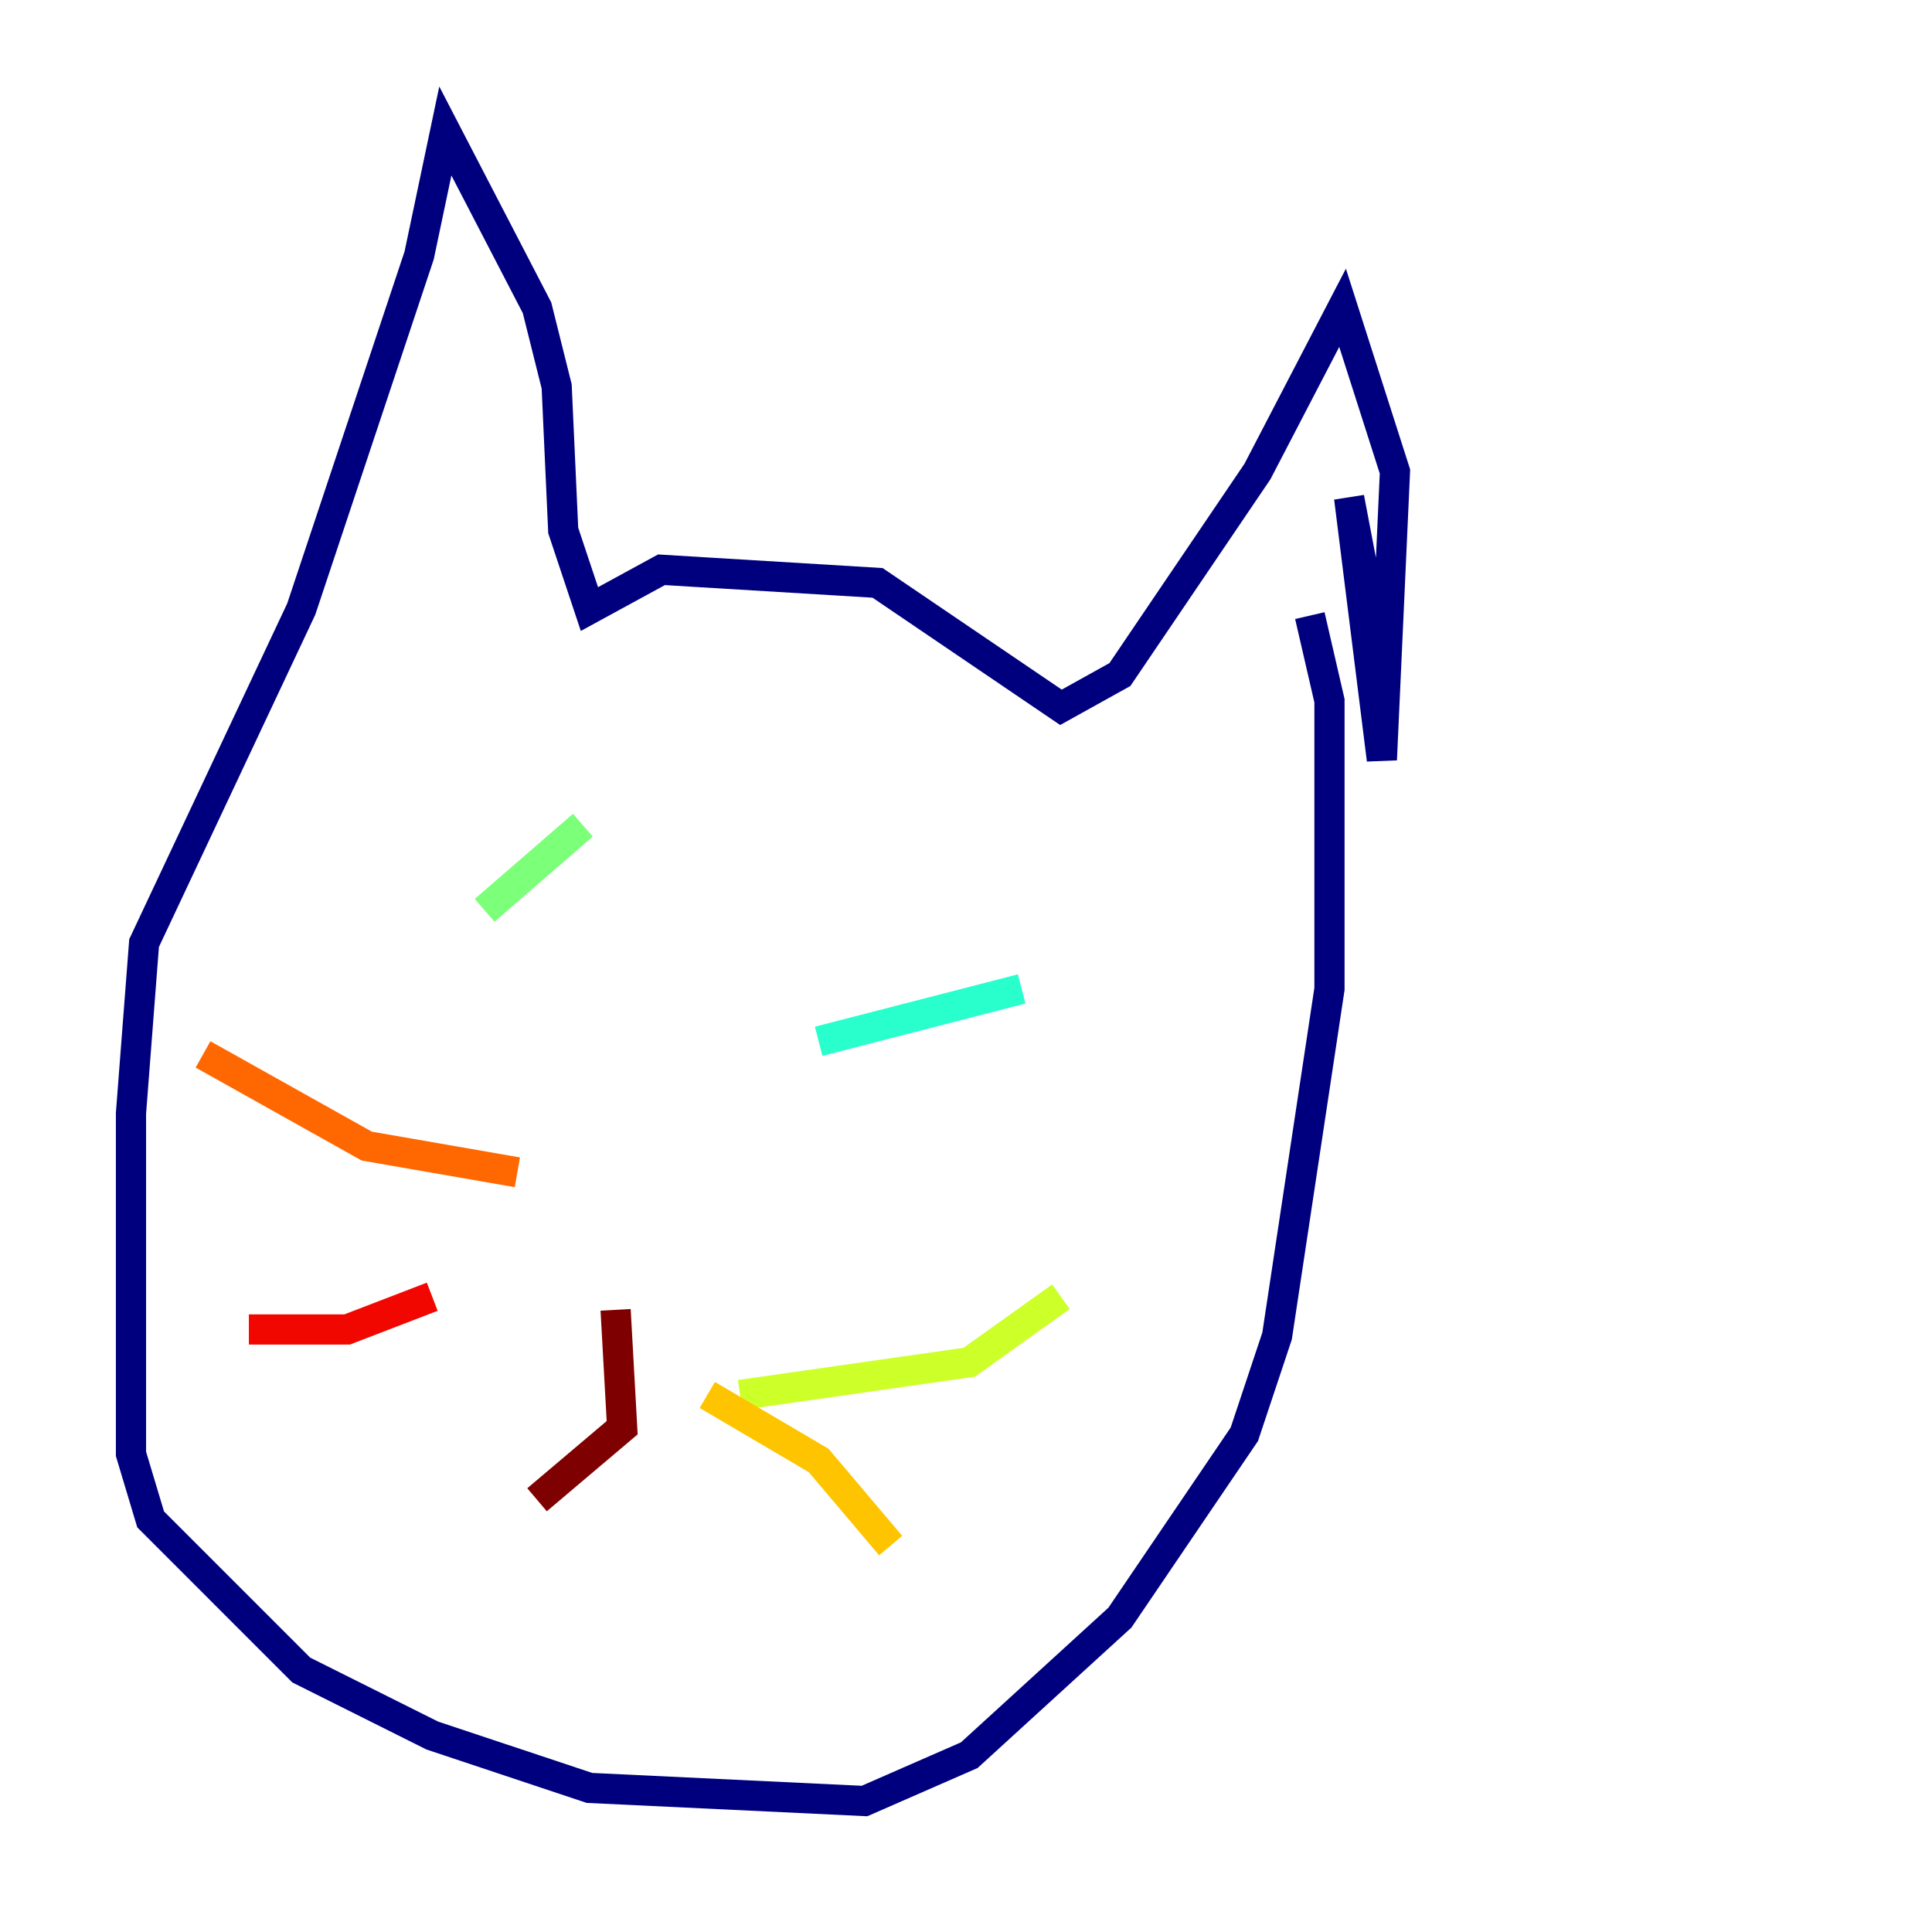 <?xml version="1.0" encoding="utf-8" ?>
<svg baseProfile="tiny" height="128" version="1.2" viewBox="0,0,128,128" width="128" xmlns="http://www.w3.org/2000/svg" xmlns:ev="http://www.w3.org/2001/xml-events" xmlns:xlink="http://www.w3.org/1999/xlink"><defs /><polyline fill="none" points="91.119,42.088 89.383,32.976 91.552,50.332 92.42,31.241 88.949,20.393 83.308,31.241 74.197,44.691 70.291,46.861 58.142,38.617 43.824,37.749 39.051,40.352 37.315,35.146 36.881,25.6 35.58,20.393 29.505,8.678 27.77,16.922 19.959,40.352 9.546,62.481 8.678,73.763 8.678,96.325 9.98,100.664 19.959,110.644 28.637,114.983 39.051,118.454 57.275,119.322 64.217,116.285 74.197,107.173 82.441,95.024 84.61,88.515 88.081,65.519 88.081,46.427 86.78,40.786" stroke="#00007f" stroke-width="2" /><polyline fill="none" points="59.878,70.291 59.878,70.291" stroke="#0000f1" stroke-width="2" /><polyline fill="none" points="63.349,70.291 63.349,70.291" stroke="#004cff" stroke-width="2" /><polyline fill="none" points="63.349,66.82 63.349,66.82" stroke="#00b0ff" stroke-width="2" /><polyline fill="none" points="67.688,65.519 54.237,68.99" stroke="#29ffcd" stroke-width="2" /><polyline fill="none" points="38.617,54.671 32.108,60.312" stroke="#7cff79" stroke-width="2" /><polyline fill="none" points="49.031,92.42 64.217,90.251 70.291,85.912" stroke="#cdff29" stroke-width="2" /><polyline fill="none" points="46.861,92.42 54.237,96.759 59.01,102.4" stroke="#ffc400" stroke-width="2" /><polyline fill="none" points="34.278,77.668 24.298,75.932 13.451,69.858" stroke="#ff6700" stroke-width="2" /><polyline fill="none" points="28.637,85.912 22.997,88.081 16.488,88.081" stroke="#f10700" stroke-width="2" /><polyline fill="none" points="40.786,86.78 41.22,94.59 35.58,99.363" stroke="#7f0000" stroke-width="2" /></svg>